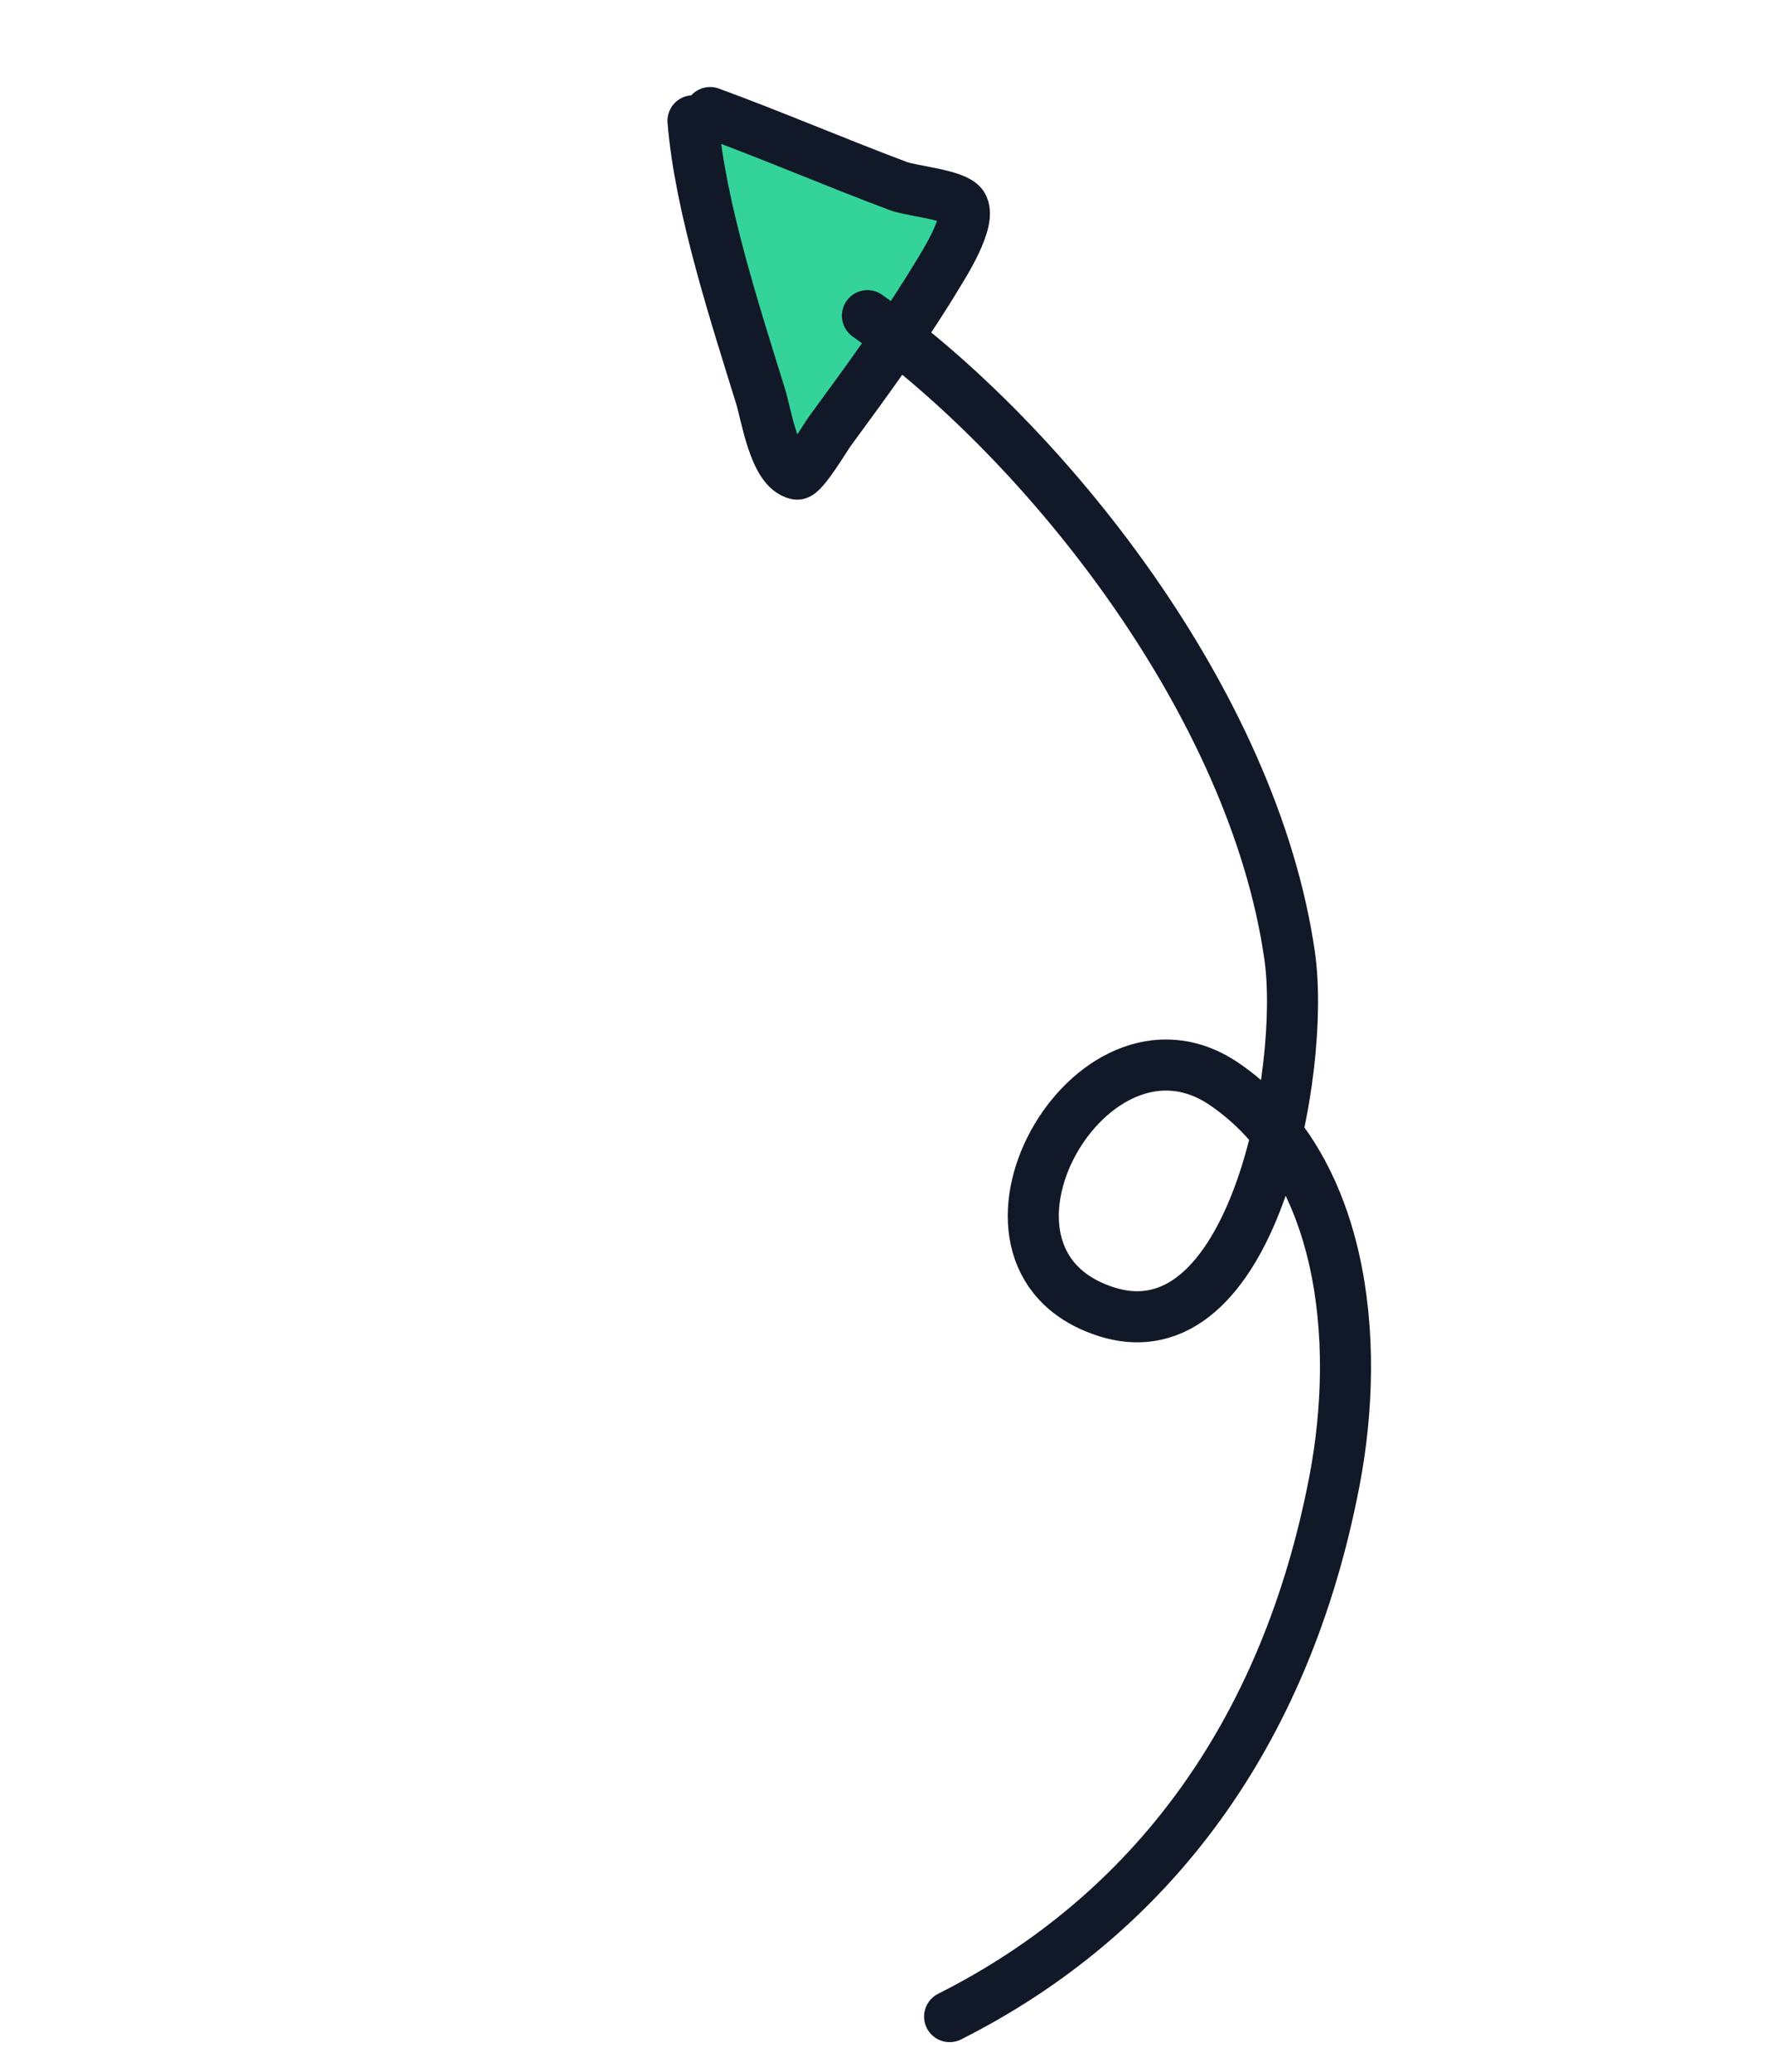 <svg width="102" height="119" viewBox="0 0 102 119" fill="none" xmlns="http://www.w3.org/2000/svg">
<path fill-rule="evenodd" clip-rule="evenodd" d="M40.806 6.465C44.438 7.793 48.011 9.335 51.633 10.691C52.377 10.971 54.899 11.186 55.303 11.795C55.869 12.65 54.219 15.22 53.849 15.831C51.954 18.961 49.837 21.839 47.707 24.744C47.459 25.081 46.132 27.303 45.792 27.233C44.5 26.969 44.037 23.834 43.71 22.776C42.282 18.156 40.217 11.869 39.823 6.939" fill="#34D399"/>
<path d="M40.806 6.465C44.438 7.793 48.011 9.335 51.633 10.691C52.377 10.971 54.899 11.186 55.303 11.795C55.869 12.65 54.219 15.22 53.849 15.831C51.954 18.961 49.837 21.839 47.707 24.744C47.459 25.081 46.132 27.303 45.792 27.233C44.5 26.969 44.037 23.834 43.71 22.776C42.282 18.156 40.217 11.869 39.823 6.939" stroke="#111827" stroke-width="2.934" stroke-miterlimit="1.5" stroke-linecap="round" stroke-linejoin="round"/>
<path d="M49.846 18.132C60.098 25.429 72.031 40.392 74.11 54.9C75.054 61.481 71.985 78.16 63.467 75.309C54.133 72.186 62.656 57.018 70.356 62.27C77.165 66.913 78.265 76.851 76.679 85.095C73.876 99.664 66.098 110.025 54.569 115.832" stroke="#111827" stroke-width="2.934" stroke-miterlimit="1.5" stroke-linecap="round" stroke-linejoin="round"/>
</svg>
